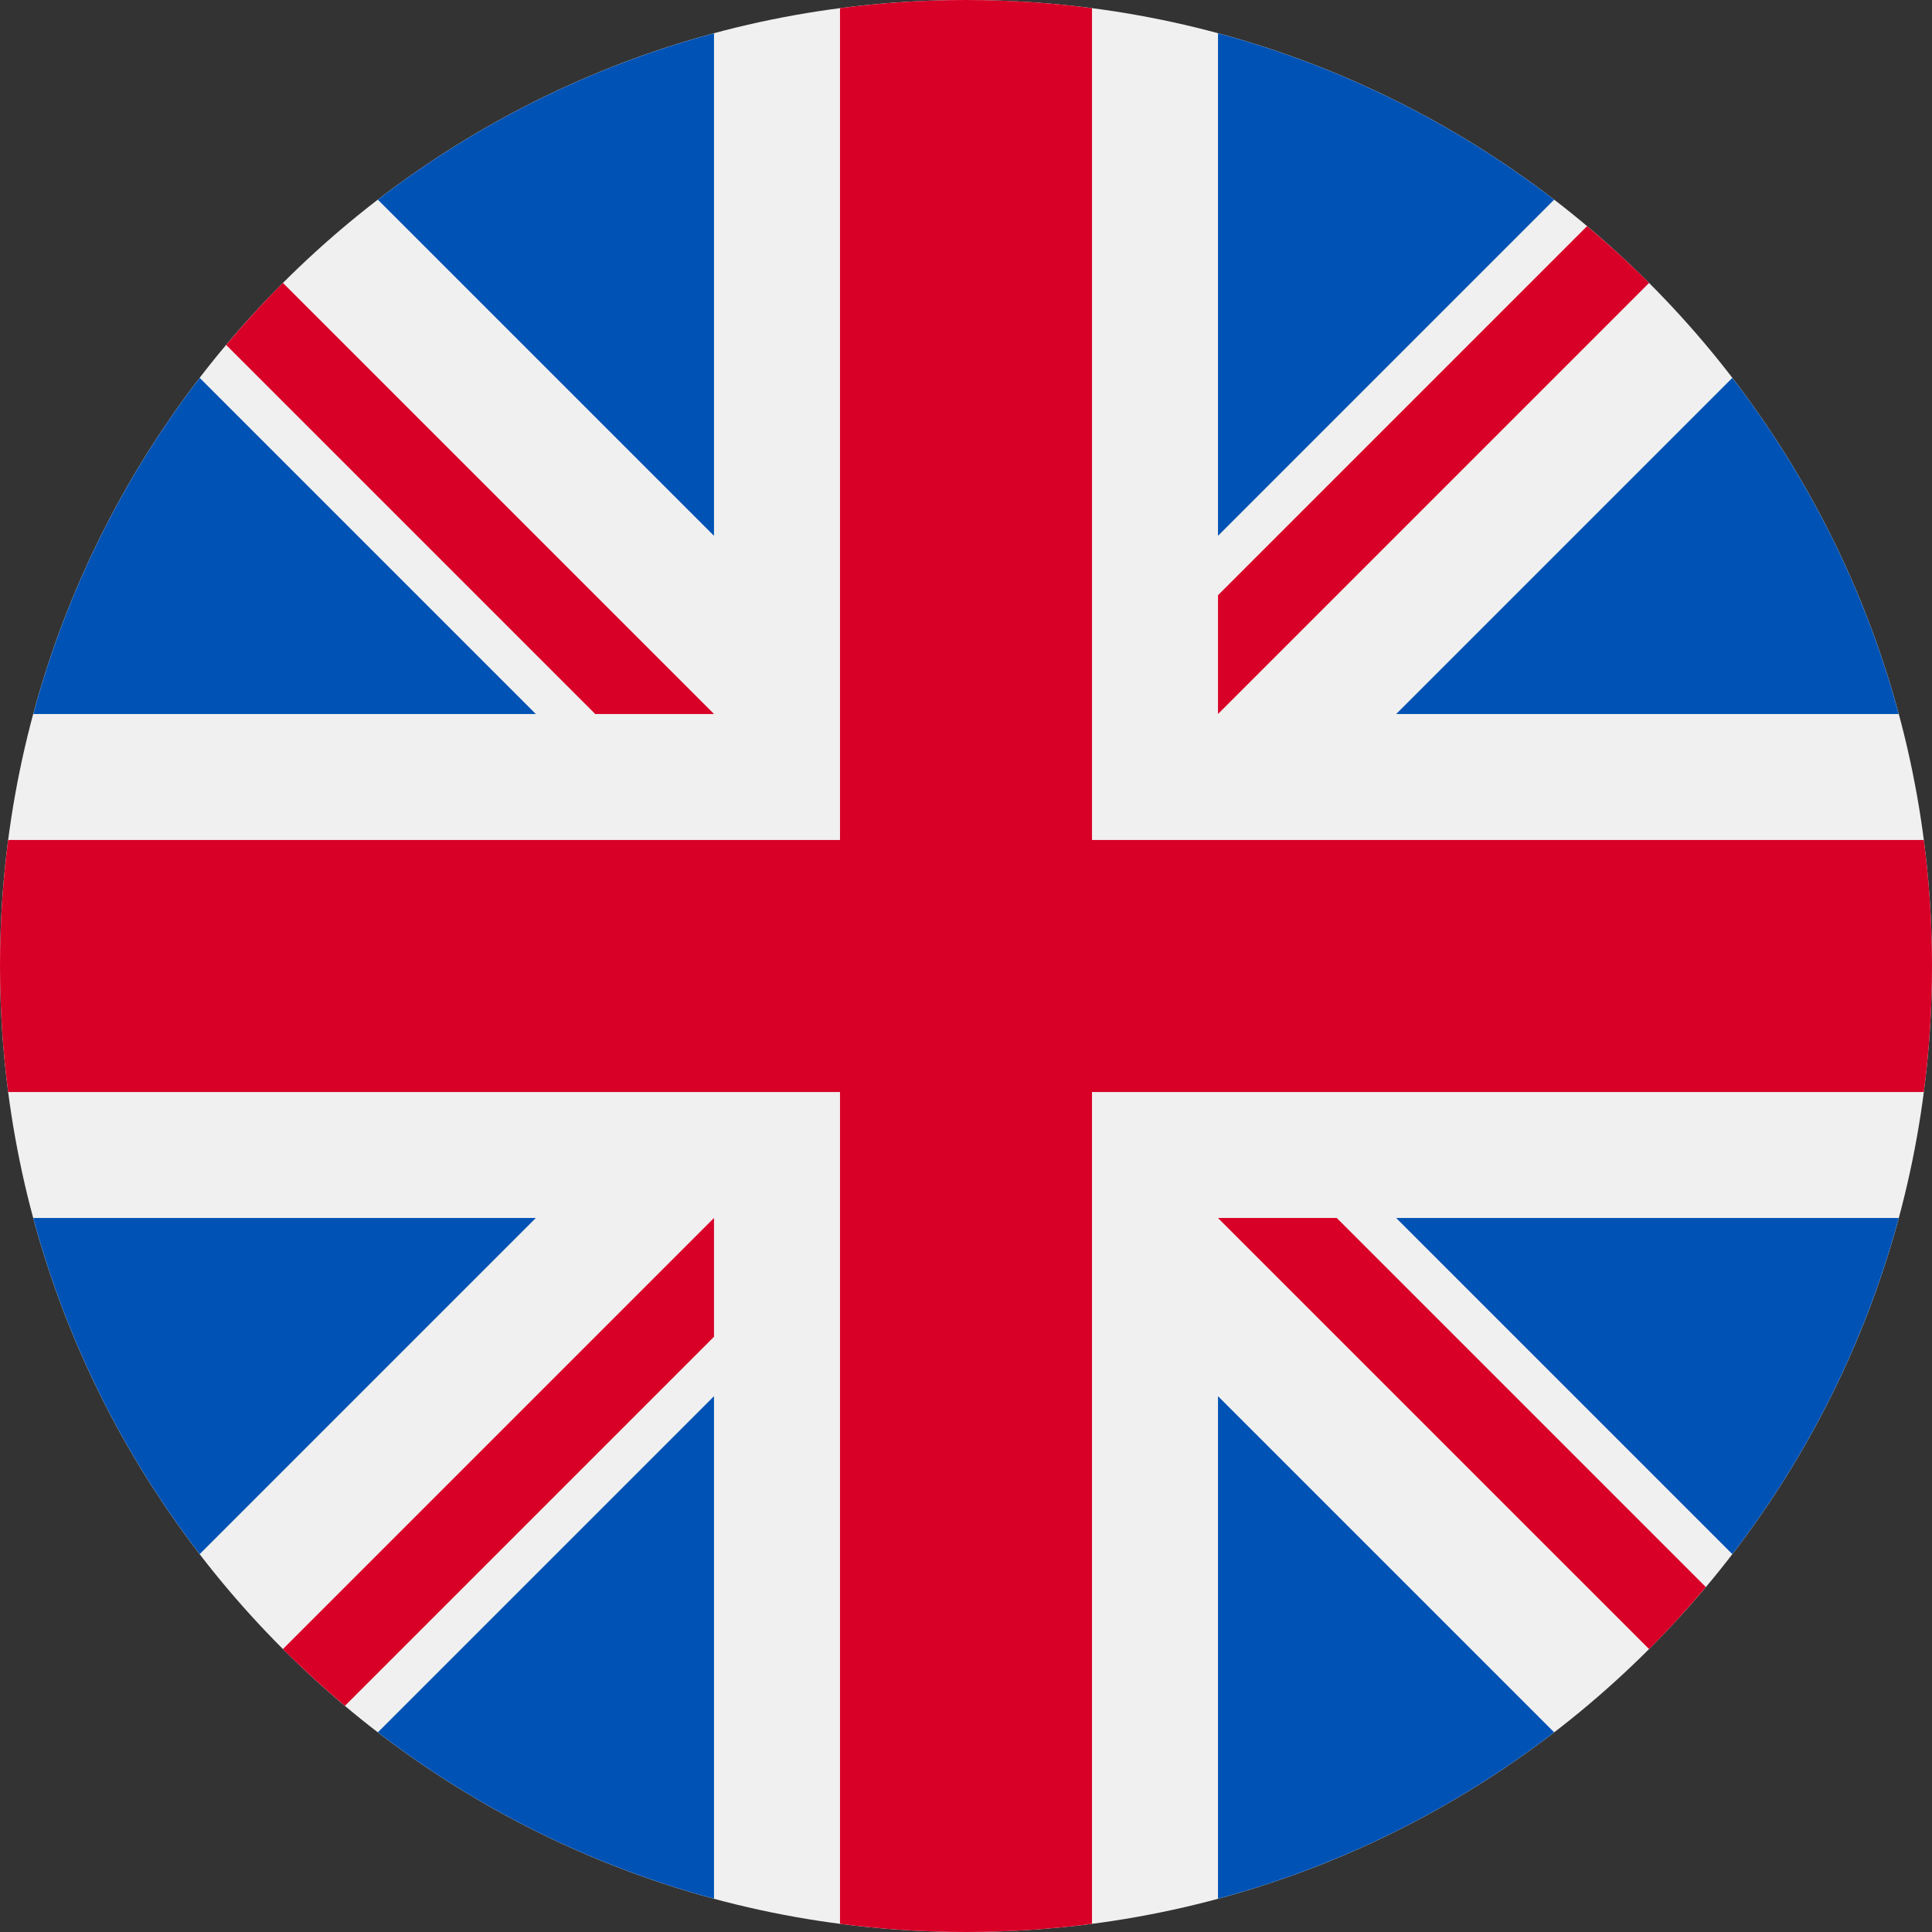 <svg width="182" height="182" fill="none" xmlns="http://www.w3.org/2000/svg"><rect width="100%" height="100%" fill="#333333" stroke="none"/><path d="M91 182c50.258 0 91-40.742 91-91 0-50.258-40.742-91-91-91C40.742 0 0 40.742 0 91c0 50.258 40.742 91 91 91z" fill="#F0F0F0"/><path d="M18.811 35.597C11.663 44.897 6.273 55.617 3.135 67.261H50.475L18.811 35.597zM178.865 67.261c-3.138-11.645-8.529-22.364-15.676-31.664l-31.664 31.664h47.34zM3.135 114.74c3.139 11.644 8.529 22.363 15.677 31.663l31.663-31.663H3.135zM146.403 18.812c-9.301-7.148-20.019-12.538-31.664-15.677V50.475l31.664-31.663zM35.597 163.188c9.3 7.148 20.019 12.538 31.664 15.677v-47.34l-31.664 31.663zM67.261 3.135C55.616 6.274 44.897 11.664 35.597 18.811l31.663 31.663V3.135zM114.739 178.865c11.645-3.139 22.364-8.529 31.664-15.676l-31.664-31.664v47.34zM131.525 114.74l31.664 31.663c7.147-9.3 12.538-20.019 15.676-31.663h-47.34z" fill="#0052B4"/><path d="M181.23 79.13h-78.36V.77C98.984.264 95.023 0 91 0c-4.024 0-7.984.264-11.87.77V79.13H.77C.264 83.016 0 86.977 0 91c0 4.024.264 7.984.77 11.869H79.13v78.361c3.886.506 7.846.77 11.87.77 4.023 0 7.984-.264 11.869-.77v-78.36h78.361c.506-3.886.77-7.846.77-11.87 0-4.023-.264-7.984-.77-11.87z" fill="#D80027"/><path d="M114.739 114.74l40.608 40.607c1.867-1.867 3.649-3.819 5.349-5.842l-34.766-34.766h-11.191v.001zM67.261 114.74H67.26l-40.607 40.607c1.867 1.867 3.819 3.649 5.842 5.349l34.766-34.766v-11.19zM67.261 67.261v-.001L26.653 26.653c-1.868 1.867-3.649 3.819-5.349 5.842l34.766 34.766h11.191v0zM114.739 67.261l40.608-40.608c-1.867-1.868-3.819-3.649-5.842-5.349l-34.766 34.766v11.191z" fill="#D80027"/></svg>